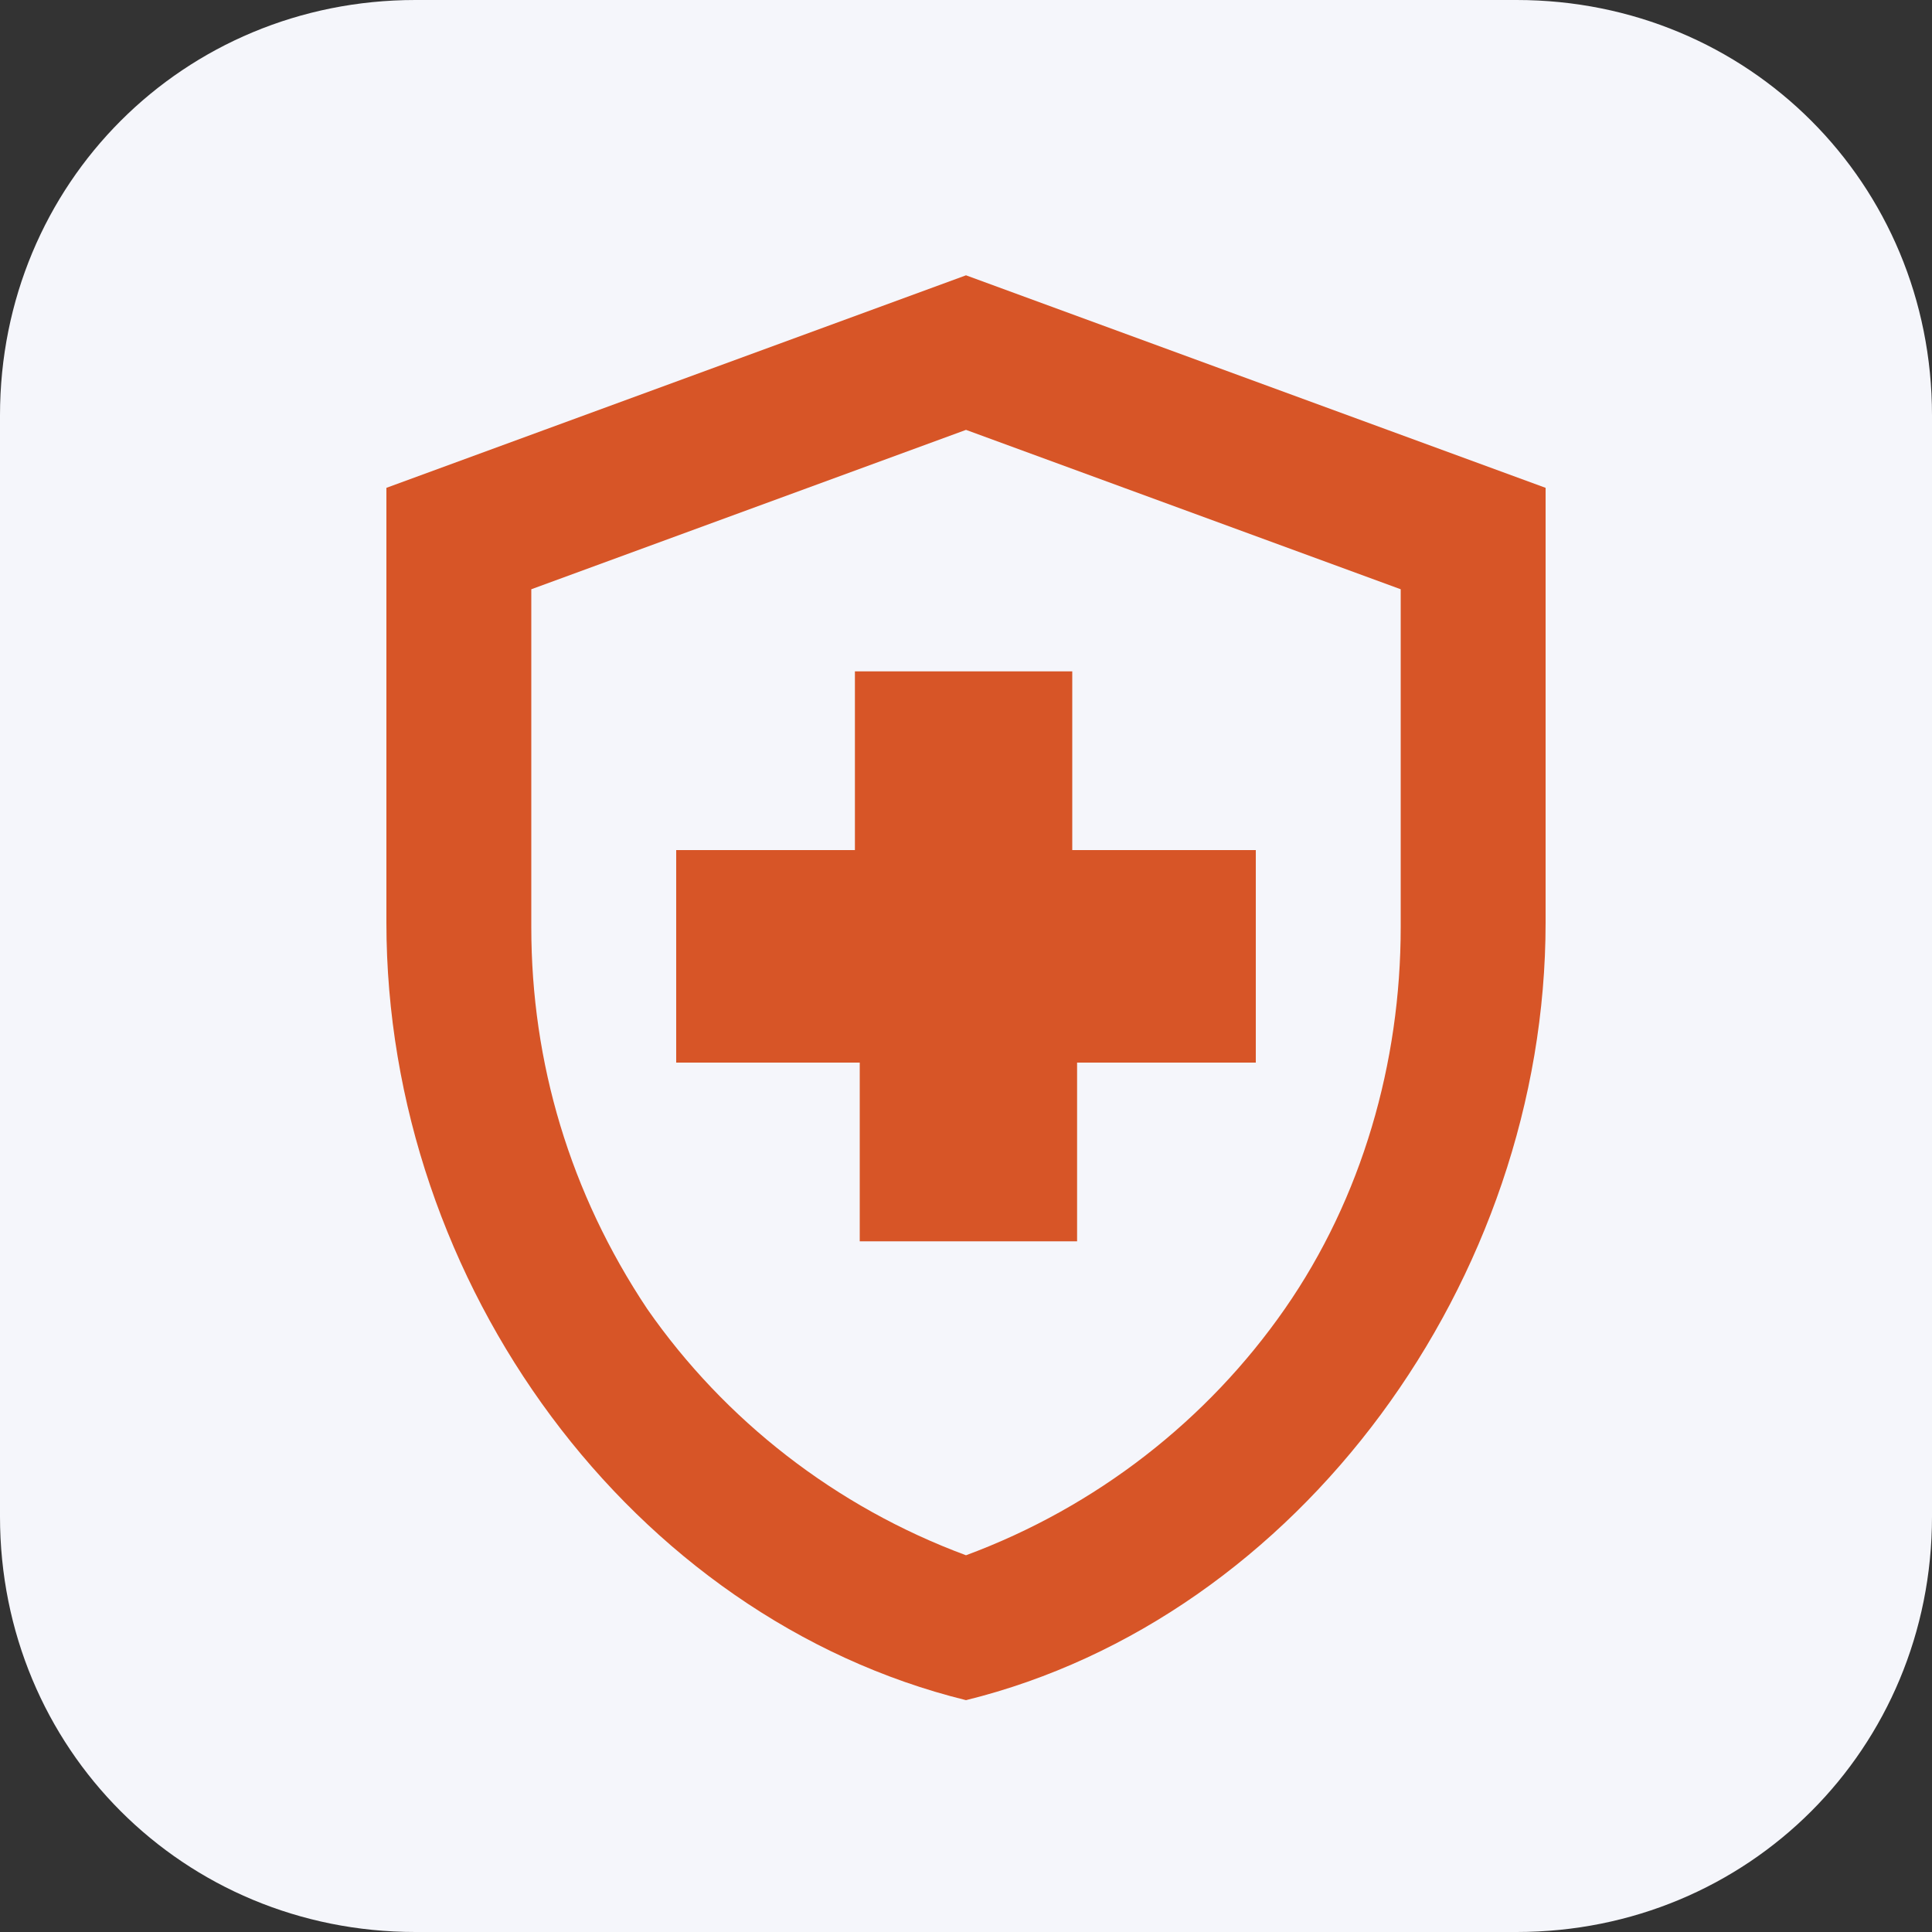 <?xml version="1.0" encoding="utf-8"?>
<!-- Generator: Adobe Illustrator 25.4.1, SVG Export Plug-In . SVG Version: 6.00 Build 0)  -->
<svg version="1.1" id="Layer_1" xmlns="http://www.w3.org/2000/svg" xmlns:xlink="http://www.w3.org/1999/xlink" x="0px" y="0px"
	 viewBox="0 0 40 40" style="enable-background:new 0 0 40 40;" xml:space="preserve">
<rect x="0" y="0" width="40" height="40" fill="#333333" stroke="none"/>
<style type="text/css">
	.st0{fill:#F5F6FB;}
	.st1{fill:#D75527;}
</style>
<path class="st0" d="M31.4,40H8.6C3.8,40,0,36.2,0,31.4V8.6C0,3.8,3.8,0,8.6,0h22.8C36.2,0,40,3.8,40,8.6v22.8
	C40,36.2,36.2,40,31.4,40z"/>
<path class="st1" d="M17.8,22H14v-4.4h3.7v-3.7h4.5v3.7H26V22h-3.7v3.7h-4.5V22z M20,5.7L8,10.1v9c0,7.5,5.1,14.4,12,16.1
	c6.9-1.7,12-8.7,12-16.1v-9L20,5.7z M29,19.2c0,2.8-0.8,5.6-2.4,7.9c-1.6,2.3-3.9,4.1-6.6,5.1c-2.7-1-5-2.8-6.6-5.1
	C11.8,24.7,11,22,11,19.2v-7l9-3.3l9,3.3V19.2z"/>
</svg>
